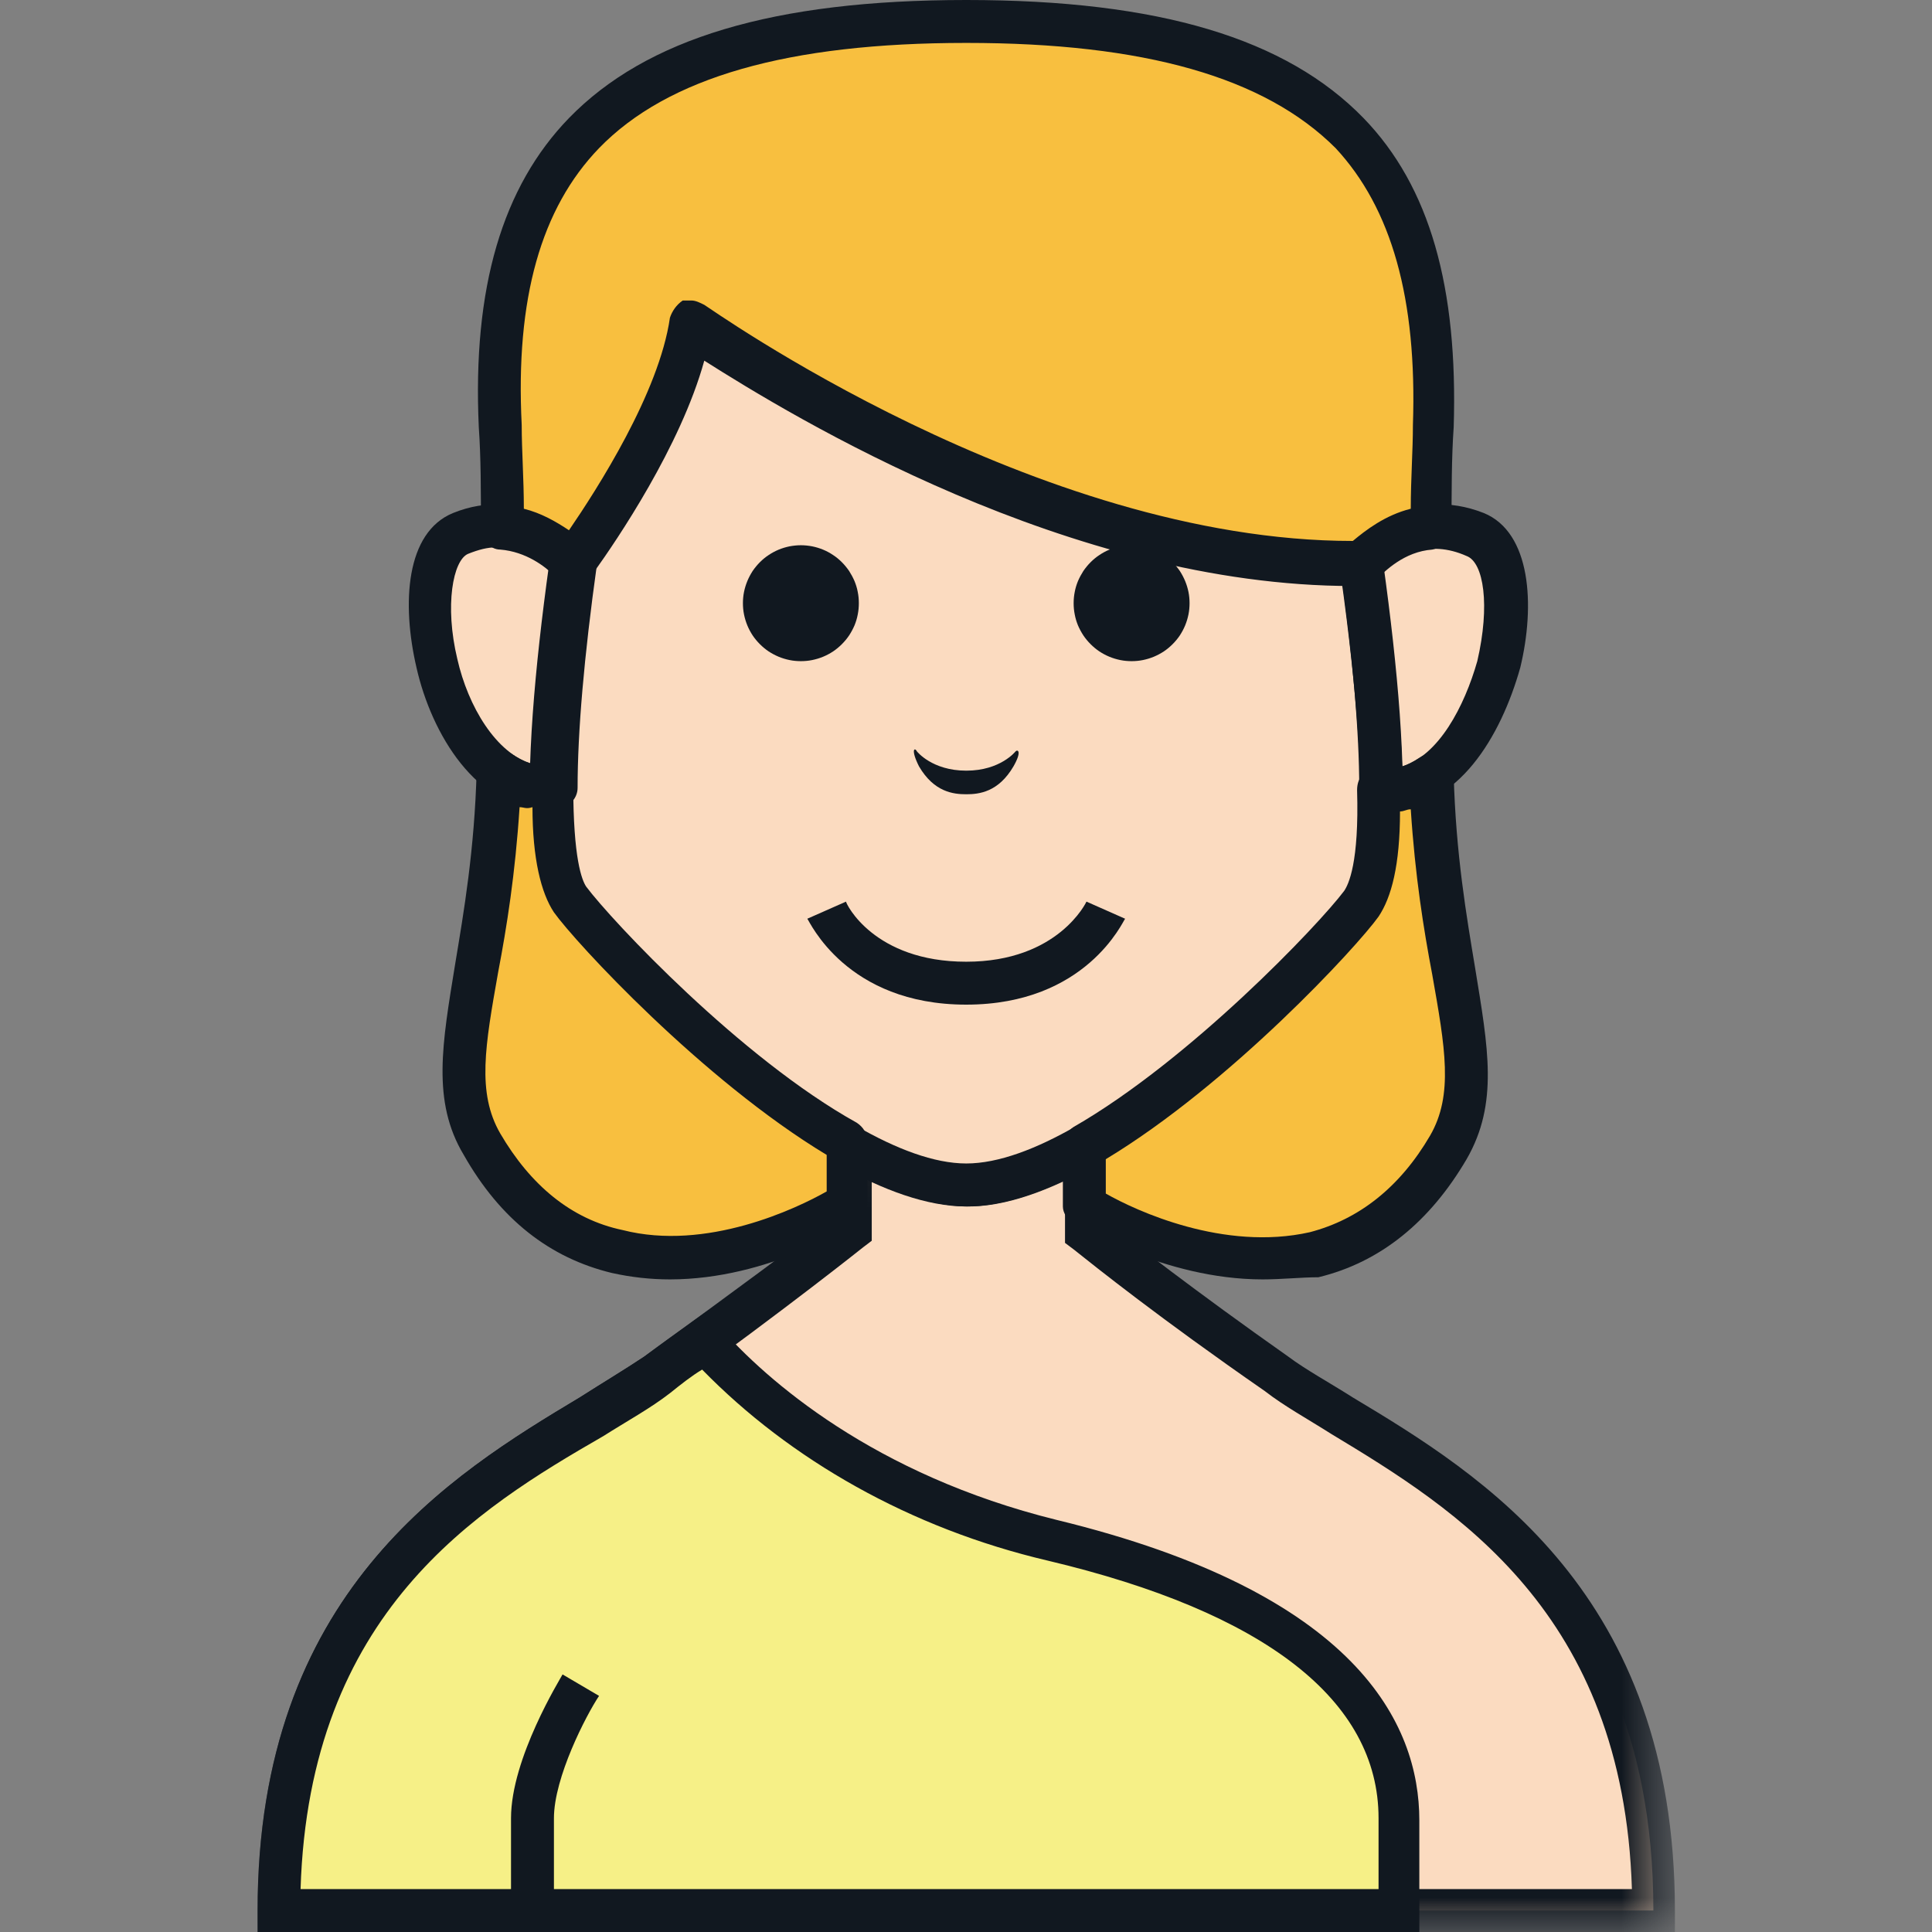 <svg width="28" height="28" viewBox="0 0 28 28" fill="none" xmlns="http://www.w3.org/2000/svg">
<rect x="0" y="0" width="28" height="28" fill="#808080" stroke="none"/>
<g clip-path="url(#clip0_162_2808)">
<path d="M18.485 19.911C16.773 18.667 15.809 17.92 15.715 17.827V16.582C15.093 16.925 14.501 17.142 14.003 17.142C13.474 17.142 12.883 16.925 12.292 16.582V17.827C12.292 17.827 11.233 18.667 9.522 19.911C7.779 21.155 4.044 22.431 4.044 27.689H23.962C23.962 22.431 20.228 21.155 18.485 19.911Z" fill="#FBDBC0"/>
<mask id="mask0_162_2808" style="mask-type:luminance" maskUnits="userSpaceOnUse" x="3" y="16" width="22" height="12">
<path d="M3.733 16.053H24.28V28H3.733V16.053Z" fill="white"/>
</mask>
<g mask="url(#mask0_162_2808)">
<path d="M24.274 28H3.733V27.689C3.733 23.085 6.534 21.373 8.402 20.253C8.744 20.035 9.055 19.849 9.335 19.662C10.704 18.667 11.669 17.951 11.981 17.702V16.085L12.447 16.333C13.07 16.675 13.599 16.862 14.004 16.862C14.408 16.862 14.937 16.675 15.56 16.333L16.027 16.085V17.702C16.431 18.013 17.303 18.698 18.672 19.662C18.921 19.849 19.263 20.035 19.606 20.253C21.473 21.373 24.274 23.085 24.274 27.689V28ZM4.356 27.378H23.651C23.527 23.365 21.099 21.871 19.294 20.782C18.952 20.565 18.61 20.378 18.33 20.16C16.804 19.102 15.871 18.355 15.56 18.107L15.435 18.013V17.111C14.906 17.36 14.439 17.485 14.035 17.485C13.63 17.485 13.163 17.36 12.634 17.111V17.982L12.51 18.076C12.51 18.076 11.421 18.947 9.74 20.16C9.46 20.378 9.118 20.565 8.775 20.782C6.908 21.871 4.48 23.365 4.356 27.378Z" fill="#111820"/>
</g>
<path d="M20.29 27.689C20.29 27.689 20.29 27.44 20.29 26.351C20.29 24.702 18.952 23.178 15.248 22.307C12.914 21.747 11.233 20.564 10.207 19.413C9.989 19.569 9.771 19.724 9.522 19.911C7.779 21.155 4.044 22.431 4.044 27.689H20.29Z" fill="#F6F087"/>
<path d="M20.601 28H3.733V27.689C3.733 23.084 6.534 21.373 8.402 20.253C8.744 20.035 9.055 19.849 9.335 19.662C9.584 19.476 9.802 19.32 10.02 19.165L10.238 19.009L10.425 19.227C11.109 20.005 12.665 21.373 15.311 22.027C19.668 23.084 20.57 24.982 20.57 26.382V28H20.601ZM4.356 27.378H19.979V26.351C19.979 24.64 18.33 23.364 15.186 22.618C13.194 22.151 11.451 21.155 10.176 19.849C10.02 19.942 9.864 20.067 9.709 20.191C9.429 20.409 9.086 20.596 8.744 20.813C6.908 21.871 4.48 23.364 4.356 27.378Z" fill="#111820"/>
<path d="M19.388 6.035C18.734 2.427 15.653 2.178 14.003 2.178C12.354 2.178 9.273 2.427 8.619 6.035C7.966 9.831 7.81 12.444 8.246 13.067C8.713 13.689 11.98 17.173 14.003 17.173C16.026 17.173 19.294 13.689 19.761 13.067C20.197 12.444 20.041 9.831 19.388 6.035Z" fill="#FBDBC0"/>
<path d="M12.447 8.742C12.447 8.797 12.442 8.852 12.431 8.906C12.421 8.96 12.405 9.013 12.384 9.064C12.362 9.115 12.336 9.163 12.306 9.209C12.275 9.255 12.24 9.297 12.201 9.336C12.162 9.375 12.12 9.41 12.074 9.441C12.028 9.471 11.98 9.497 11.929 9.518C11.878 9.539 11.825 9.555 11.771 9.566C11.717 9.577 11.662 9.582 11.607 9.582C11.552 9.582 11.497 9.577 11.443 9.566C11.389 9.555 11.336 9.539 11.285 9.518C11.235 9.497 11.186 9.471 11.14 9.441C11.094 9.41 11.052 9.375 11.013 9.336C10.974 9.297 10.939 9.255 10.908 9.209C10.878 9.163 10.852 9.115 10.831 9.064C10.81 9.013 10.794 8.96 10.783 8.906C10.772 8.852 10.767 8.797 10.767 8.742C10.767 8.687 10.772 8.632 10.783 8.578C10.794 8.524 10.81 8.472 10.831 8.421C10.852 8.37 10.878 8.322 10.908 8.275C10.939 8.23 10.974 8.187 11.013 8.148C11.052 8.109 11.094 8.074 11.14 8.044C11.186 8.013 11.235 7.987 11.285 7.966C11.336 7.945 11.389 7.929 11.443 7.918C11.497 7.908 11.552 7.902 11.607 7.902C11.662 7.902 11.717 7.908 11.771 7.918C11.825 7.929 11.878 7.945 11.929 7.966C11.98 7.987 12.028 8.013 12.074 8.044C12.12 8.074 12.162 8.109 12.201 8.148C12.24 8.187 12.275 8.23 12.306 8.275C12.336 8.322 12.362 8.37 12.384 8.421C12.405 8.472 12.421 8.524 12.431 8.578C12.442 8.632 12.447 8.687 12.447 8.742Z" fill="#111820"/>
<path d="M17.24 8.742C17.24 8.797 17.235 8.852 17.224 8.906C17.213 8.96 17.197 9.013 17.176 9.064C17.155 9.115 17.129 9.163 17.099 9.209C17.068 9.255 17.033 9.297 16.994 9.336C16.955 9.375 16.913 9.41 16.867 9.441C16.821 9.471 16.772 9.497 16.722 9.518C16.671 9.539 16.618 9.555 16.564 9.566C16.51 9.577 16.455 9.582 16.4 9.582C16.345 9.582 16.29 9.577 16.236 9.566C16.182 9.555 16.129 9.539 16.078 9.518C16.027 9.497 15.979 9.471 15.933 9.441C15.887 9.41 15.845 9.375 15.806 9.336C15.767 9.297 15.732 9.255 15.701 9.209C15.671 9.163 15.645 9.115 15.623 9.064C15.602 9.013 15.586 8.96 15.576 8.906C15.565 8.852 15.56 8.797 15.56 8.742C15.56 8.687 15.565 8.632 15.576 8.578C15.586 8.524 15.602 8.472 15.623 8.421C15.645 8.37 15.671 8.322 15.701 8.275C15.732 8.23 15.767 8.187 15.806 8.148C15.845 8.109 15.887 8.074 15.933 8.044C15.979 8.013 16.027 7.987 16.078 7.966C16.129 7.945 16.182 7.929 16.236 7.918C16.29 7.908 16.345 7.902 16.4 7.902C16.455 7.902 16.51 7.908 16.564 7.918C16.618 7.929 16.671 7.945 16.722 7.966C16.772 7.987 16.821 8.013 16.867 8.044C16.913 8.074 16.955 8.109 16.994 8.148C17.033 8.187 17.068 8.23 17.099 8.275C17.129 8.322 17.155 8.37 17.176 8.421C17.197 8.472 17.213 8.524 17.224 8.578C17.235 8.632 17.24 8.687 17.24 8.742Z" fill="#111820"/>
<path d="M14.719 10.889C14.719 10.889 14.501 11.169 14.004 11.169C13.506 11.169 13.288 10.889 13.288 10.889C13.257 10.827 13.194 10.858 13.319 11.107C13.537 11.48 13.817 11.511 14.004 11.511C14.19 11.511 14.47 11.48 14.688 11.107C14.813 10.889 14.75 10.858 14.719 10.889Z" fill="#111820"/>
<path d="M8.277 8.151C8.059 7.933 7.437 7.405 6.628 7.747C5.632 8.151 6.379 11.573 7.966 11.449C7.997 10.578 8.121 9.489 8.277 8.151Z" fill="#FBDBC0"/>
<path d="M19.73 8.151C19.948 7.933 20.57 7.405 21.379 7.747C22.375 8.151 21.628 11.573 20.041 11.449C20.01 10.578 19.886 9.489 19.73 8.151Z" fill="#FBDBC0"/>
<path d="M7.904 11.729C6.908 11.729 6.254 10.64 6.036 9.675C5.819 8.742 5.881 7.715 6.566 7.435C7.561 7.031 8.339 7.715 8.557 7.933C8.619 7.995 8.651 8.089 8.651 8.182C8.464 9.52 8.371 10.609 8.371 11.418C8.371 11.573 8.246 11.698 8.09 11.729C7.997 11.729 7.935 11.729 7.904 11.729ZM7.188 7.933C7.063 7.933 6.939 7.965 6.783 8.027C6.566 8.12 6.441 8.773 6.628 9.551C6.783 10.236 7.188 10.92 7.717 11.075C7.748 10.298 7.842 9.365 7.997 8.245C7.779 8.12 7.53 7.933 7.188 7.933Z" fill="#111820"/>
<path d="M14.004 17.485C11.732 17.485 8.308 13.689 7.997 13.253C7.344 12.382 7.81 8.805 8.308 5.973C9.055 1.867 12.79 1.867 14.004 1.867C15.217 1.867 18.952 1.867 19.699 5.973C20.197 8.805 20.663 12.382 20.01 13.253C19.699 13.689 16.275 17.485 14.004 17.485ZM14.004 2.489C12.105 2.489 9.491 2.862 8.931 6.067C8.153 10.453 8.215 12.476 8.495 12.88C8.931 13.471 12.136 16.862 14.004 16.862C15.871 16.862 19.076 13.471 19.512 12.911C19.823 12.507 19.854 10.515 19.076 6.098C18.516 2.862 15.902 2.489 14.004 2.489Z" fill="#111820"/>
<path d="M20.104 11.729C20.072 11.729 20.01 11.729 19.979 11.729C19.823 11.729 19.699 11.573 19.699 11.418C19.699 10.609 19.606 9.52 19.419 8.182C19.419 8.089 19.45 7.995 19.512 7.933C19.73 7.715 20.477 7.031 21.504 7.435C22.189 7.715 22.251 8.773 22.033 9.675C21.753 10.671 21.131 11.729 20.104 11.729ZM20.041 8.275C20.197 9.395 20.29 10.329 20.321 11.107C20.851 10.951 21.224 10.236 21.41 9.582C21.598 8.773 21.504 8.151 21.255 8.058C20.695 7.809 20.29 8.058 20.041 8.275Z" fill="#111820"/>
<path d="M14.003 14.56C12.261 14.56 11.732 13.347 11.7 13.315L12.261 13.067C12.261 13.098 12.665 13.938 14.003 13.938C15.342 13.938 15.746 13.067 15.746 13.067L16.306 13.315C16.275 13.347 15.746 14.56 14.003 14.56Z" fill="#111820"/>
<path d="M8.028 27.689H7.406V26.351C7.406 25.48 8.122 24.329 8.153 24.267L8.682 24.578C8.495 24.858 8.028 25.76 8.028 26.351V27.689Z" fill="#111820"/>
<path d="M14.004 0.311C8.931 0.311 7.095 2.178 7.25 6.16C7.281 6.627 7.281 7.124 7.281 7.622C7.779 7.653 8.121 7.964 8.277 8.151C8.277 8.182 8.308 8.151 8.277 8.151C8.277 8.151 9.771 6.16 9.989 4.667C9.989 4.667 14.875 8.213 19.699 8.151C19.854 7.995 20.228 7.684 20.695 7.622C20.695 7.124 20.695 6.627 20.726 6.16C20.913 2.178 19.076 0.311 14.004 0.311Z" fill="#F8BF3F"/>
<path d="M20.757 11.2C20.539 11.355 20.29 11.449 20.01 11.418C20.01 12.258 19.948 12.818 19.761 13.067C19.419 13.533 17.52 15.587 15.746 16.582V17.453C15.746 17.453 19.232 19.662 21.037 16.582C21.691 15.431 20.85 14.062 20.757 11.2Z" fill="#F8BF3F"/>
<path d="M8.246 13.067C8.059 12.818 7.966 12.258 7.997 11.418C7.717 11.449 7.468 11.355 7.25 11.2C7.157 14.062 6.316 15.431 7.001 16.582C8.806 19.662 12.292 17.453 12.292 17.453V16.582C10.487 15.587 8.588 13.533 8.246 13.067Z" fill="#F8BF3F"/>
<path d="M8.308 8.493C8.277 8.493 8.277 8.493 8.246 8.493C8.153 8.462 8.059 8.431 8.028 8.338C7.904 8.213 7.624 7.995 7.25 7.965C7.095 7.965 6.97 7.809 6.97 7.653C6.97 7.125 6.97 6.627 6.939 6.191C6.846 4.169 7.281 2.707 8.246 1.711C9.366 0.56 11.203 0 14.004 0C16.805 0 18.641 0.56 19.761 1.711C20.726 2.707 21.131 4.169 21.068 6.191C21.037 6.627 21.037 7.125 21.037 7.653C21.037 7.809 20.913 7.933 20.757 7.965C20.352 7.995 20.072 8.275 19.948 8.4C19.886 8.462 19.823 8.493 19.73 8.493C19.699 8.493 19.637 8.493 19.606 8.493C15.498 8.493 11.483 6.035 10.207 5.227C9.864 6.471 8.931 7.84 8.619 8.275C8.589 8.369 8.433 8.493 8.308 8.493ZM10.02 4.355C10.082 4.355 10.145 4.387 10.207 4.418C10.269 4.449 14.999 7.84 19.606 7.84C19.792 7.685 20.072 7.467 20.446 7.373C20.446 6.938 20.477 6.533 20.477 6.16C20.539 4.325 20.166 3.018 19.357 2.147C18.33 1.12 16.587 0.622 14.004 0.622C11.421 0.622 9.678 1.12 8.682 2.147C7.842 3.018 7.468 4.325 7.561 6.16C7.561 6.533 7.592 6.938 7.592 7.373C7.842 7.435 8.059 7.56 8.246 7.685C8.651 7.093 9.553 5.693 9.709 4.605C9.74 4.511 9.802 4.418 9.895 4.355C9.927 4.355 9.958 4.355 10.02 4.355Z" fill="#111820"/>
<path d="M18.298 18.542C16.867 18.542 15.622 17.765 15.559 17.733C15.466 17.671 15.404 17.578 15.404 17.485V16.613C15.404 16.489 15.466 16.395 15.559 16.333C17.24 15.369 19.107 13.409 19.481 12.911C19.543 12.818 19.699 12.507 19.668 11.449C19.668 11.355 19.699 11.262 19.761 11.231C19.823 11.169 19.917 11.138 20.01 11.138C20.197 11.169 20.383 11.107 20.57 10.982C20.663 10.92 20.788 10.889 20.881 10.951C20.975 11.013 21.037 11.107 21.068 11.231C21.099 12.382 21.255 13.284 21.379 14.031C21.566 15.182 21.722 15.991 21.255 16.8C20.726 17.702 20.01 18.293 19.107 18.511C18.859 18.511 18.578 18.542 18.298 18.542ZM16.026 17.298C16.462 17.547 17.738 18.138 18.983 17.858C19.699 17.671 20.29 17.204 20.726 16.458C21.068 15.867 20.944 15.182 20.757 14.124C20.633 13.471 20.508 12.693 20.446 11.729C20.383 11.729 20.352 11.76 20.29 11.76C20.29 12.538 20.166 13.005 19.979 13.284C19.668 13.72 17.831 15.711 16.026 16.8V17.298Z" fill="#111820"/>
<path d="M9.709 18.542C9.429 18.542 9.148 18.511 8.868 18.449C7.966 18.231 7.25 17.671 6.721 16.738C6.254 15.96 6.41 15.12 6.597 13.969C6.721 13.222 6.877 12.32 6.908 11.169C6.908 11.044 6.97 10.951 7.095 10.889C7.188 10.827 7.312 10.858 7.406 10.92C7.592 11.044 7.748 11.107 7.935 11.075C7.966 11.075 7.966 11.075 7.997 11.075C8.184 11.075 8.308 11.2 8.308 11.387C8.308 12.444 8.433 12.755 8.495 12.849C8.868 13.347 10.736 15.338 12.416 16.271C12.51 16.333 12.572 16.427 12.572 16.551V17.422C12.572 17.515 12.51 17.64 12.416 17.671C12.385 17.765 11.14 18.542 9.709 18.542ZM7.53 11.698C7.468 12.662 7.344 13.44 7.219 14.093C7.032 15.151 6.908 15.835 7.25 16.427C7.686 17.173 8.277 17.671 9.024 17.827C10.238 18.138 11.545 17.515 11.981 17.267V16.738C10.176 15.649 8.339 13.658 8.028 13.222C7.842 12.942 7.717 12.444 7.717 11.698C7.624 11.729 7.592 11.698 7.53 11.698Z" fill="#111820"/>
</g>
<defs>
<clipPath id="clip0_162_2808">
<rect width="28" height="28" fill="white"/>
</clipPath>
</defs>
</svg>
